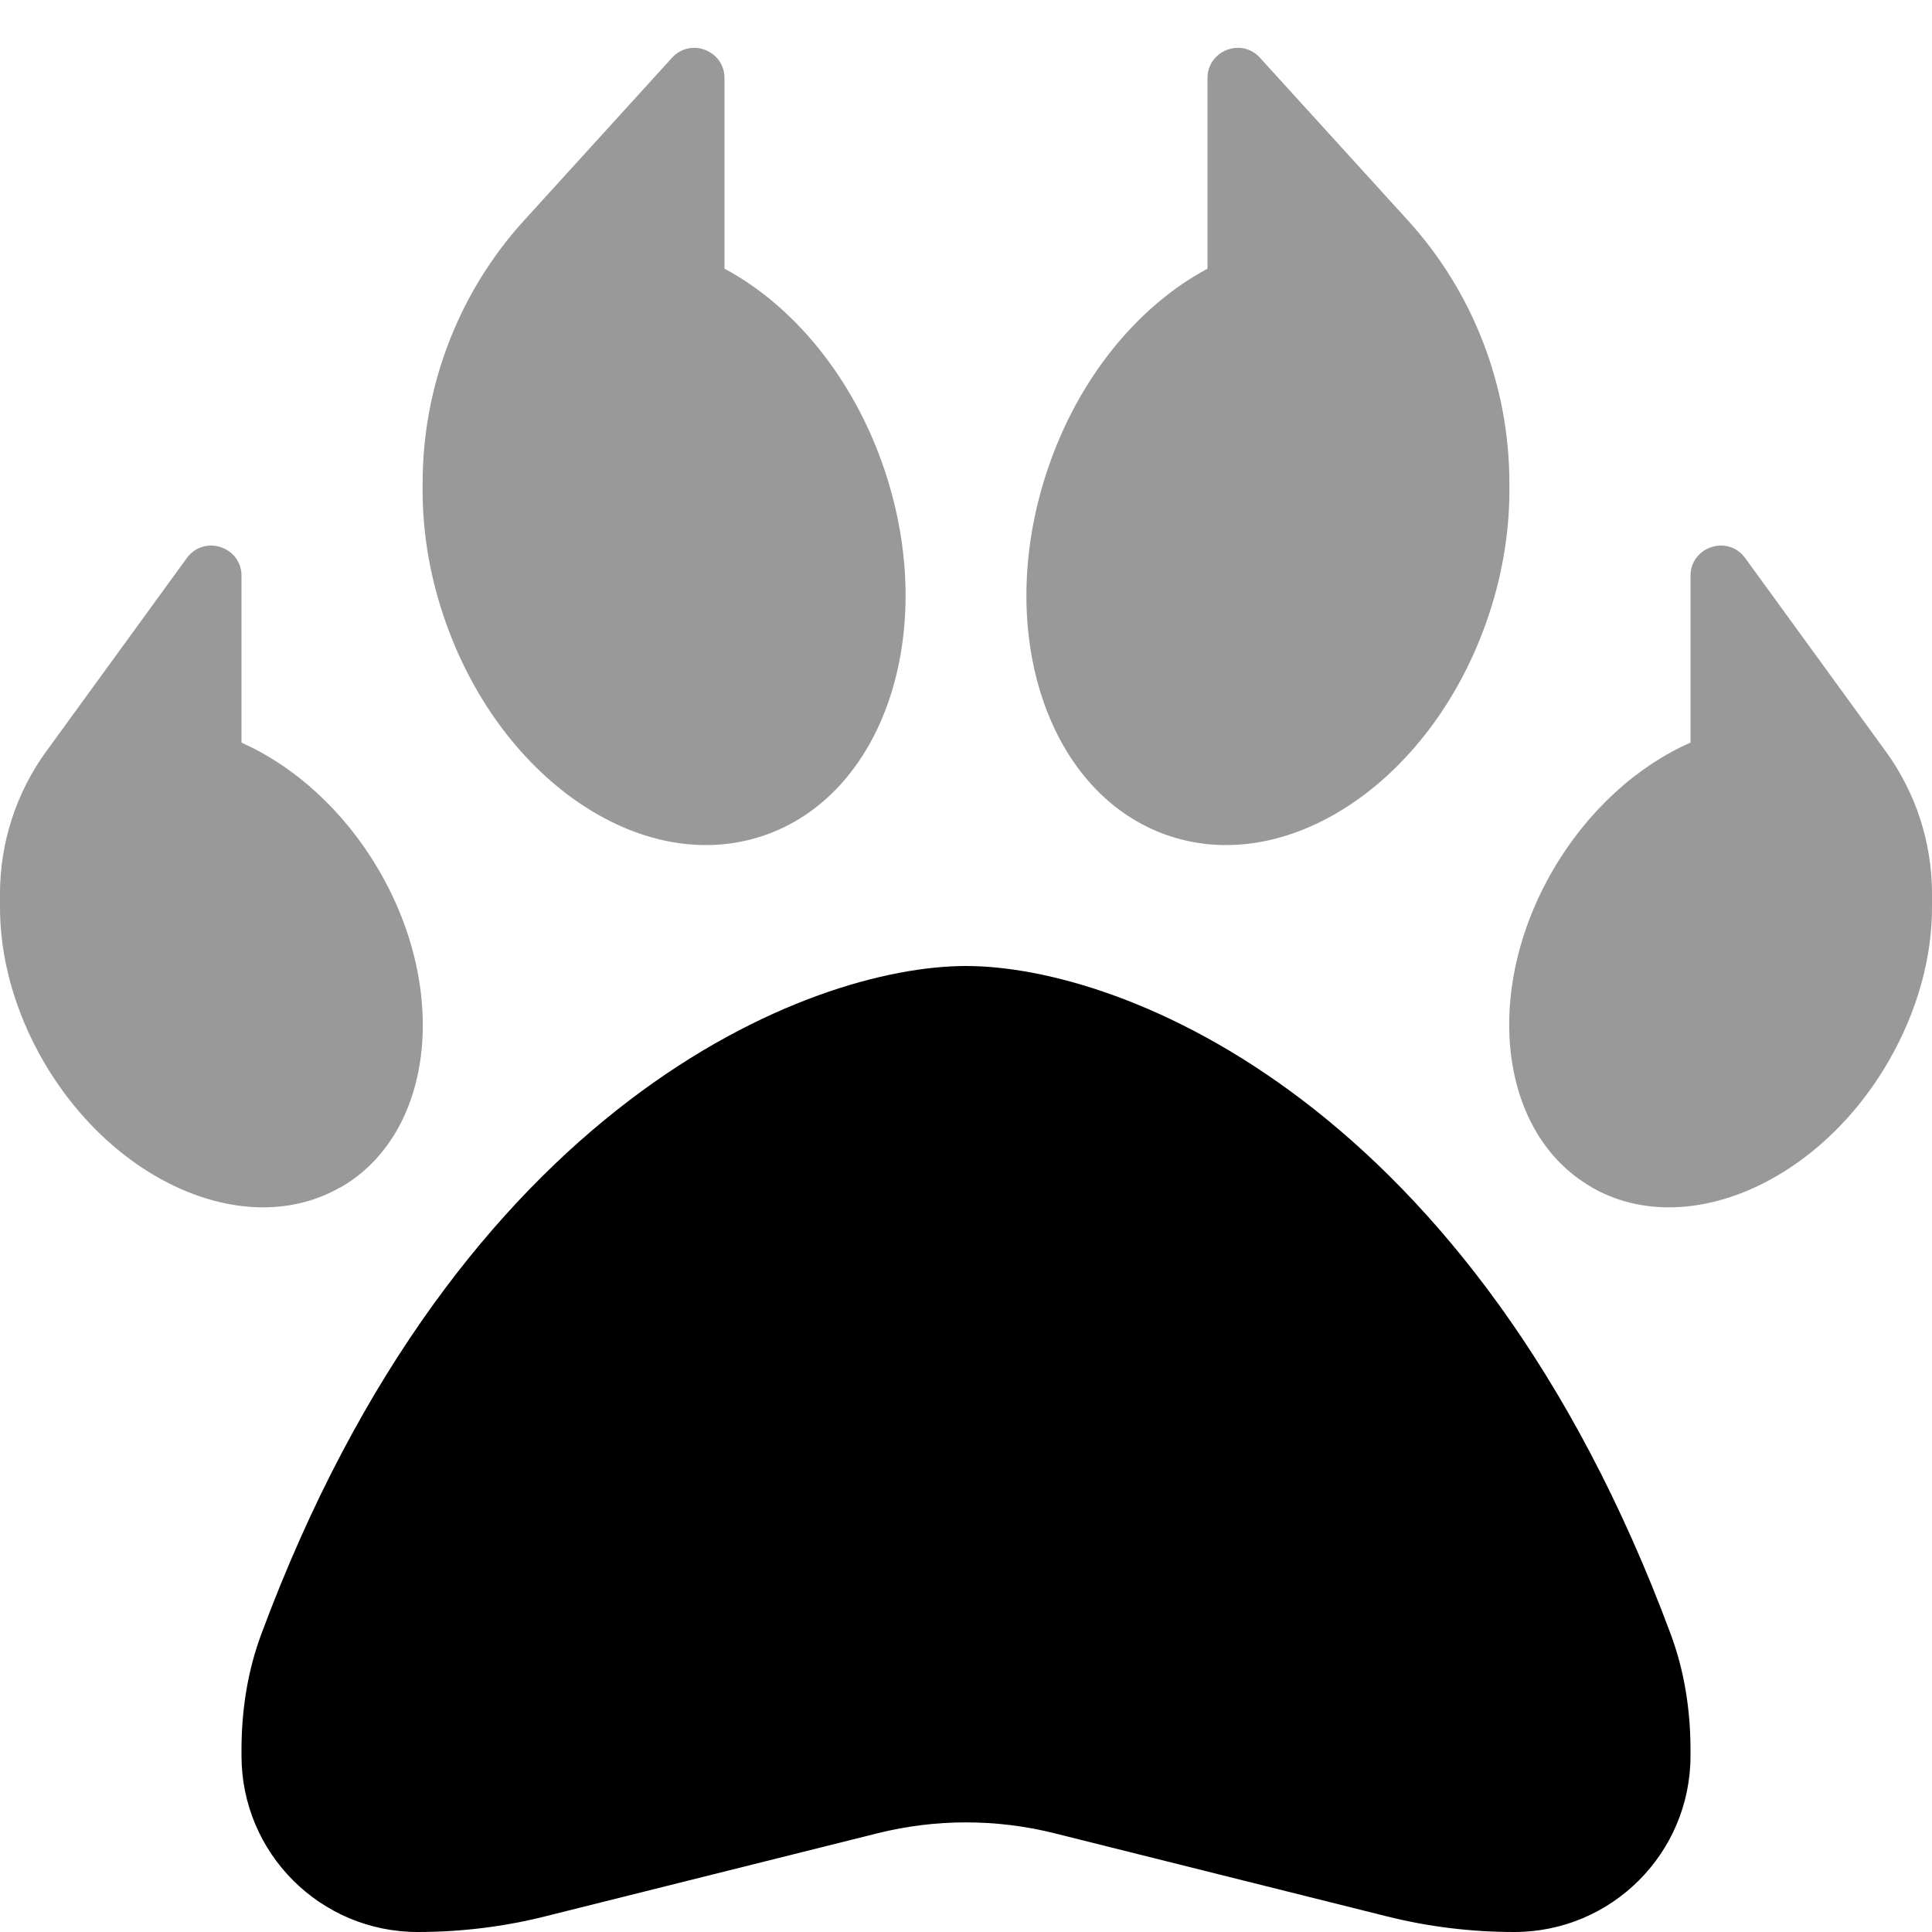 <svg xmlns="http://www.w3.org/2000/svg" viewBox="0 0 512 512"><path class="fa-secondary" style="fill:inherit;opacity:.4;" d="M178.1 15.3L138.9 58.4C121.6 77.4 112 102.3 112 128h0c-.2 11.3 1.5 23.2 5.5 35.1c14.3 42.9 52.1 69.1 84.4 58.5s46.9-53.9 32.6-96.8C226.3 100.2 210.3 81 192 71.2V20.7c0-7.3-9-10.8-13.9-5.4zm132 206.3c32.3 10.6 70.1-15.6 84.4-58.5c4-11.9 5.7-23.9 5.5-35.1h0c0-25.7-9.6-50.6-26.9-69.6L333.9 15.3C329 9.9 320 13.4 320 20.7V71.2c-18.3 9.8-34.3 28.9-42.5 53.6c-14.3 42.9 .3 86.2 32.6 96.8zM90.2 314.7c24.5-14 29.1-51.7 10.2-84.1C91.1 214.7 77.9 203 64 196.8V152.6c0-7.7-9.9-11-14.5-4.7L12.2 199.2C4.3 210.1 0 223.3 0 236.8V240H0c-.1 13.3 3.7 27.8 11.6 41.4c18.9 32.4 54 47.3 78.5 33.3zm331.7 0c24.5 14 59.7-.9 78.5-33.3c7.9-13.6 11.7-28.1 11.6-41.4h0v-3.2c0-13.5-4.3-26.7-12.2-37.6l-37.3-51.3c-4.6-6.3-14.5-3-14.5 4.7v44.2c-13.9 6.1-27.1 17.8-36.4 33.7c-18.9 32.4-14.3 70.1 10.2 84.1z"/><path class="fa-primary" style="fill:inherit;opacity:1;" d="M69.2 433.2C121.6 291.9 214.7 256 256 256s134.4 35.9 186.8 177.2c3.6 9.7 5.2 20.1 5.2 30.5v1.6c0 25.8-20.9 46.7-46.7 46.7c-11.5 0-22.9-1.4-34-4.2l-88-22c-15.3-3.8-31.3-3.8-46.6 0l-88 22c-11.1 2.8-22.5 4.2-34 4.2C84.9 512 64 491.1 64 465.3v-1.6c0-10.4 1.6-20.8 5.2-30.5z"/></svg>